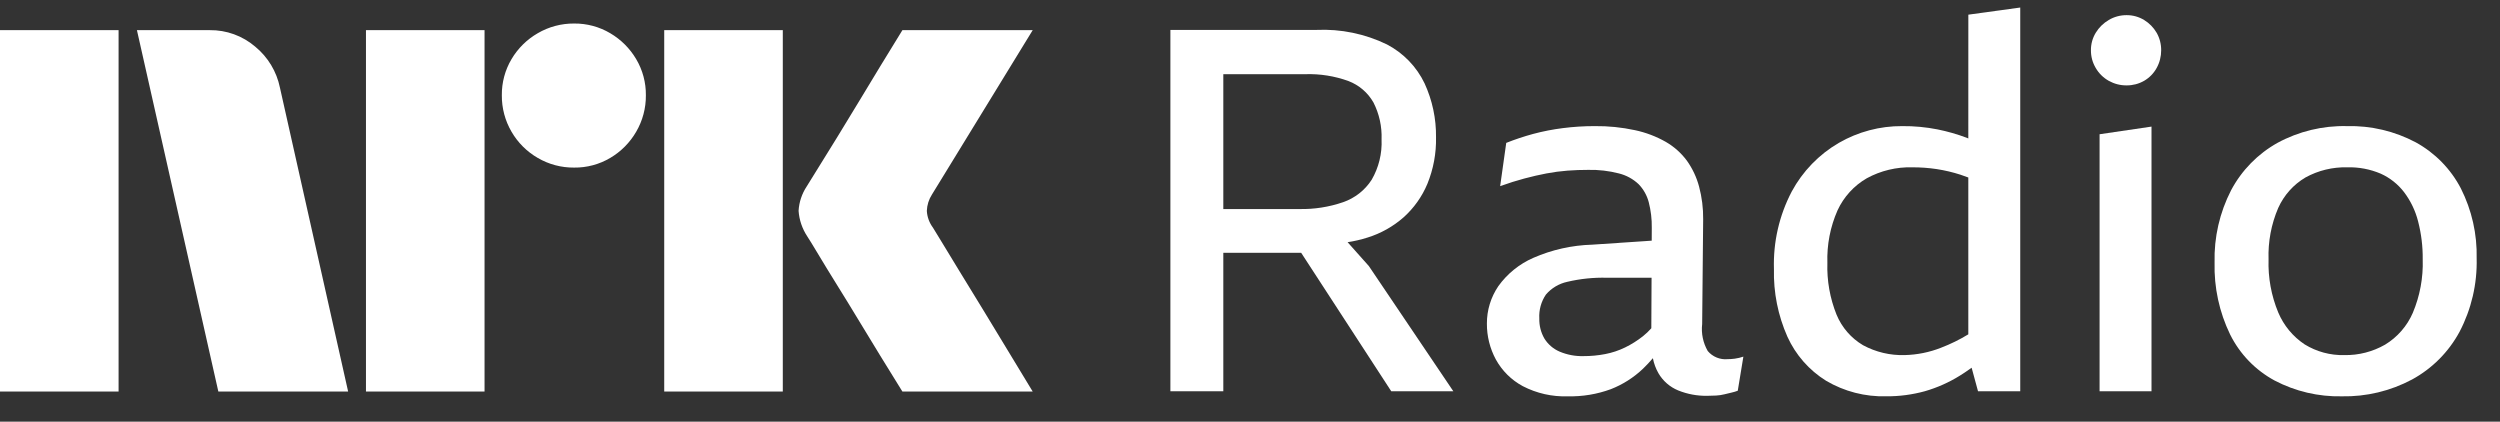 <svg width="83" height="14" viewBox="0 0 83 14" fill="none" xmlns="http://www.w3.org/2000/svg">
<rect x="0" y="0" width="83" height="14" fill="#333333" stroke="none"/>
<path d="M6.10352e-05 13V1.001H3.937V13H6.10352e-05ZM9.294 2.911L11.558 13H7.249L4.546 1.001H6.962C7.516 0.994 8.054 1.189 8.475 1.55C8.896 1.896 9.185 2.377 9.294 2.911ZM12.15 13V1.001H16.087V13H12.15ZM19.061 5.564C18.636 5.568 18.219 5.457 17.853 5.243C17.491 5.034 17.191 4.734 16.982 4.373C16.768 4.006 16.657 3.589 16.661 3.164C16.656 2.742 16.767 2.327 16.982 1.964C17.193 1.607 17.493 1.31 17.853 1.103C18.219 0.889 18.636 0.778 19.061 0.781C19.482 0.777 19.897 0.888 20.26 1.103C20.616 1.312 20.913 1.609 21.122 1.964C21.337 2.327 21.448 2.742 21.443 3.164C21.447 3.589 21.336 4.006 21.122 4.373C20.915 4.732 20.618 5.032 20.26 5.243C19.897 5.458 19.483 5.569 19.061 5.564ZM22.052 13V1.001H25.989V13H22.052ZM30.974 7.558C30.985 7.57 31.069 7.708 31.227 7.972C31.385 8.237 31.591 8.575 31.844 8.986C32.097 9.398 32.365 9.834 32.646 10.296C32.928 10.758 33.193 11.194 33.441 11.606C33.688 12.017 33.97 12.482 34.286 13H29.96C29.689 12.561 29.444 12.164 29.224 11.809C29.005 11.454 28.771 11.071 28.524 10.659C28.276 10.248 28.031 9.849 27.788 9.459C27.546 9.07 27.338 8.73 27.163 8.437C26.988 8.144 26.867 7.947 26.8 7.846C26.633 7.593 26.534 7.302 26.513 7.001C26.529 6.711 26.623 6.431 26.783 6.189C26.85 6.076 26.974 5.876 27.155 5.589C27.335 5.302 27.546 4.961 27.788 4.567C28.03 4.172 28.276 3.77 28.524 3.358C28.772 2.947 29.006 2.561 29.224 2.201C29.445 1.841 29.69 1.441 29.96 1.001H34.286L30.94 6.46C30.836 6.622 30.778 6.808 30.771 7.001C30.782 7.202 30.853 7.396 30.974 7.558Z" fill="white"/>
<path d="M44.74 8.041C44.965 8.007 45.187 7.955 45.404 7.886C45.843 7.75 46.249 7.522 46.595 7.219C46.94 6.911 47.211 6.53 47.389 6.104C47.589 5.614 47.687 5.088 47.676 4.558C47.684 3.941 47.554 3.329 47.296 2.768C47.03 2.213 46.591 1.76 46.046 1.475C45.318 1.122 44.514 0.956 43.706 0.993H38.857V12.989H40.614V8.393H43.199L46.189 12.989H48.25L45.446 8.833L44.74 8.041ZM44.77 2.691C45.12 2.825 45.413 3.076 45.598 3.401C45.791 3.779 45.884 4.201 45.868 4.626C45.889 5.096 45.775 5.562 45.539 5.969C45.316 6.315 44.983 6.577 44.593 6.712C44.123 6.874 43.628 6.951 43.132 6.94H40.614V2.463H43.334C43.823 2.447 44.31 2.524 44.77 2.691Z" fill="white"/>
<path d="M57.356 11.924C57.233 11.936 57.108 11.917 56.994 11.87C56.879 11.823 56.777 11.749 56.697 11.654C56.541 11.383 56.476 11.069 56.512 10.758L56.545 7.278C56.549 6.913 56.504 6.55 56.41 6.197C56.328 5.888 56.191 5.596 56.005 5.335C55.817 5.081 55.578 4.868 55.304 4.71C54.985 4.529 54.64 4.398 54.282 4.322C53.843 4.227 53.395 4.182 52.947 4.187C52.591 4.186 52.236 4.209 51.883 4.254C51.549 4.296 51.219 4.361 50.894 4.448C50.593 4.53 50.297 4.629 50.007 4.744L49.805 6.18C50.086 6.079 50.354 5.994 50.607 5.927C50.861 5.859 51.106 5.803 51.342 5.758C51.574 5.714 51.808 5.683 52.043 5.665C52.274 5.648 52.502 5.639 52.727 5.64C53.072 5.632 53.416 5.672 53.749 5.758C53.993 5.819 54.217 5.941 54.4 6.113C54.563 6.28 54.679 6.487 54.738 6.712C54.81 6.991 54.844 7.278 54.839 7.566L54.837 7.99L52.862 8.123C52.187 8.142 51.522 8.291 50.903 8.562C50.44 8.765 50.04 9.089 49.745 9.5C49.496 9.866 49.363 10.299 49.365 10.742C49.362 11.157 49.464 11.567 49.661 11.933C49.868 12.309 50.178 12.617 50.556 12.82C51.017 13.059 51.532 13.176 52.051 13.158C52.538 13.169 53.022 13.089 53.479 12.921C53.874 12.767 54.236 12.537 54.544 12.245C54.66 12.133 54.771 12.015 54.876 11.892C54.909 12.066 54.971 12.235 55.059 12.389C55.209 12.648 55.441 12.85 55.718 12.963C56.024 13.086 56.351 13.147 56.681 13.141C56.782 13.141 56.881 13.138 56.976 13.132C57.07 13.127 57.164 13.113 57.255 13.09C57.345 13.068 57.427 13.048 57.5 13.031C57.566 13.016 57.631 12.996 57.694 12.972L57.88 11.84C57.787 11.872 57.691 11.895 57.593 11.908C57.514 11.918 57.436 11.924 57.356 11.924ZM54.544 11.164C54.36 11.309 54.162 11.434 53.952 11.536C53.743 11.638 53.522 11.711 53.294 11.755C53.057 11.801 52.816 11.824 52.575 11.823C52.3 11.831 52.026 11.779 51.773 11.671C51.567 11.582 51.393 11.431 51.274 11.24C51.157 11.038 51.099 10.807 51.105 10.573C51.089 10.291 51.166 10.012 51.325 9.779C51.509 9.564 51.758 9.416 52.035 9.356C52.466 9.255 52.909 9.209 53.353 9.221H54.832L54.824 10.898C54.738 10.995 54.645 11.084 54.544 11.164Z" fill="white"/>
<path d="M65.348 4.597C65.331 4.59 65.315 4.582 65.298 4.575C64.982 4.456 64.657 4.363 64.326 4.296C63.94 4.22 63.546 4.183 63.152 4.187C62.414 4.182 61.688 4.375 61.049 4.744C60.389 5.128 59.849 5.686 59.486 6.358C59.07 7.151 58.867 8.038 58.895 8.934C58.876 9.707 59.029 10.474 59.343 11.181C59.617 11.784 60.064 12.293 60.627 12.642C61.233 12.999 61.926 13.177 62.629 13.157C63.059 13.16 63.489 13.103 63.904 12.989C64.318 12.87 64.713 12.693 65.078 12.465C65.205 12.387 65.332 12.299 65.458 12.208L65.67 12.989H67.072V0.25L65.349 0.487L65.348 4.597ZM64.445 11.544C64.059 11.696 63.65 11.779 63.236 11.789C62.754 11.803 62.276 11.69 61.851 11.46C61.456 11.226 61.148 10.87 60.973 10.446C60.754 9.901 60.65 9.317 60.669 8.731C60.649 8.13 60.764 7.532 61.007 6.982C61.213 6.536 61.552 6.164 61.978 5.918C62.441 5.666 62.963 5.54 63.49 5.555C63.762 5.554 64.032 5.574 64.301 5.614C64.567 5.655 64.83 5.717 65.087 5.8C65.169 5.826 65.26 5.861 65.348 5.893V11.1C65.061 11.275 64.758 11.424 64.444 11.544H64.445Z" fill="white"/>
<path d="M69.706 12.989H71.43V4.203L69.706 4.457V12.989Z" fill="white"/>
<path d="M71.185 0.664C71.009 0.557 70.807 0.501 70.602 0.503C70.394 0.502 70.189 0.557 70.01 0.664C69.834 0.767 69.686 0.912 69.58 1.086C69.472 1.262 69.417 1.464 69.419 1.669C69.417 1.877 69.473 2.082 69.58 2.26C69.683 2.437 69.832 2.583 70.01 2.683C70.191 2.784 70.395 2.837 70.602 2.835C70.806 2.837 71.007 2.785 71.185 2.683C71.359 2.582 71.502 2.436 71.599 2.26C71.7 2.08 71.752 1.876 71.751 1.669C71.753 1.465 71.701 1.263 71.599 1.086C71.498 0.913 71.356 0.768 71.185 0.664Z" fill="white"/>
<path d="M81.701 6.256C81.365 5.61 80.844 5.078 80.206 4.727C79.502 4.353 78.714 4.167 77.917 4.187C77.113 4.168 76.318 4.36 75.611 4.744C74.958 5.109 74.424 5.655 74.073 6.315C73.692 7.056 73.503 7.881 73.524 8.714C73.503 9.541 73.679 10.361 74.04 11.105C74.363 11.755 74.879 12.289 75.518 12.634C76.205 12.994 76.972 13.174 77.748 13.158C78.56 13.174 79.362 12.982 80.079 12.6C80.749 12.235 81.298 11.683 81.659 11.012C82.051 10.262 82.246 9.425 82.225 8.579C82.244 7.773 82.064 6.975 81.701 6.256ZM80.105 10.387C79.915 10.826 79.593 11.195 79.184 11.443C78.773 11.678 78.306 11.798 77.833 11.789C77.368 11.801 76.91 11.677 76.515 11.434C76.123 11.174 75.818 10.804 75.636 10.37C75.406 9.814 75.297 9.215 75.316 8.613C75.296 8.027 75.405 7.445 75.636 6.906C75.826 6.483 76.141 6.129 76.54 5.893C76.966 5.658 77.448 5.542 77.934 5.555C78.314 5.545 78.691 5.617 79.041 5.766C79.347 5.904 79.614 6.116 79.818 6.383C80.036 6.673 80.194 7.003 80.282 7.354C80.388 7.765 80.439 8.188 80.434 8.613C80.454 9.221 80.341 9.826 80.105 10.387Z" fill="white"/>
</svg>
